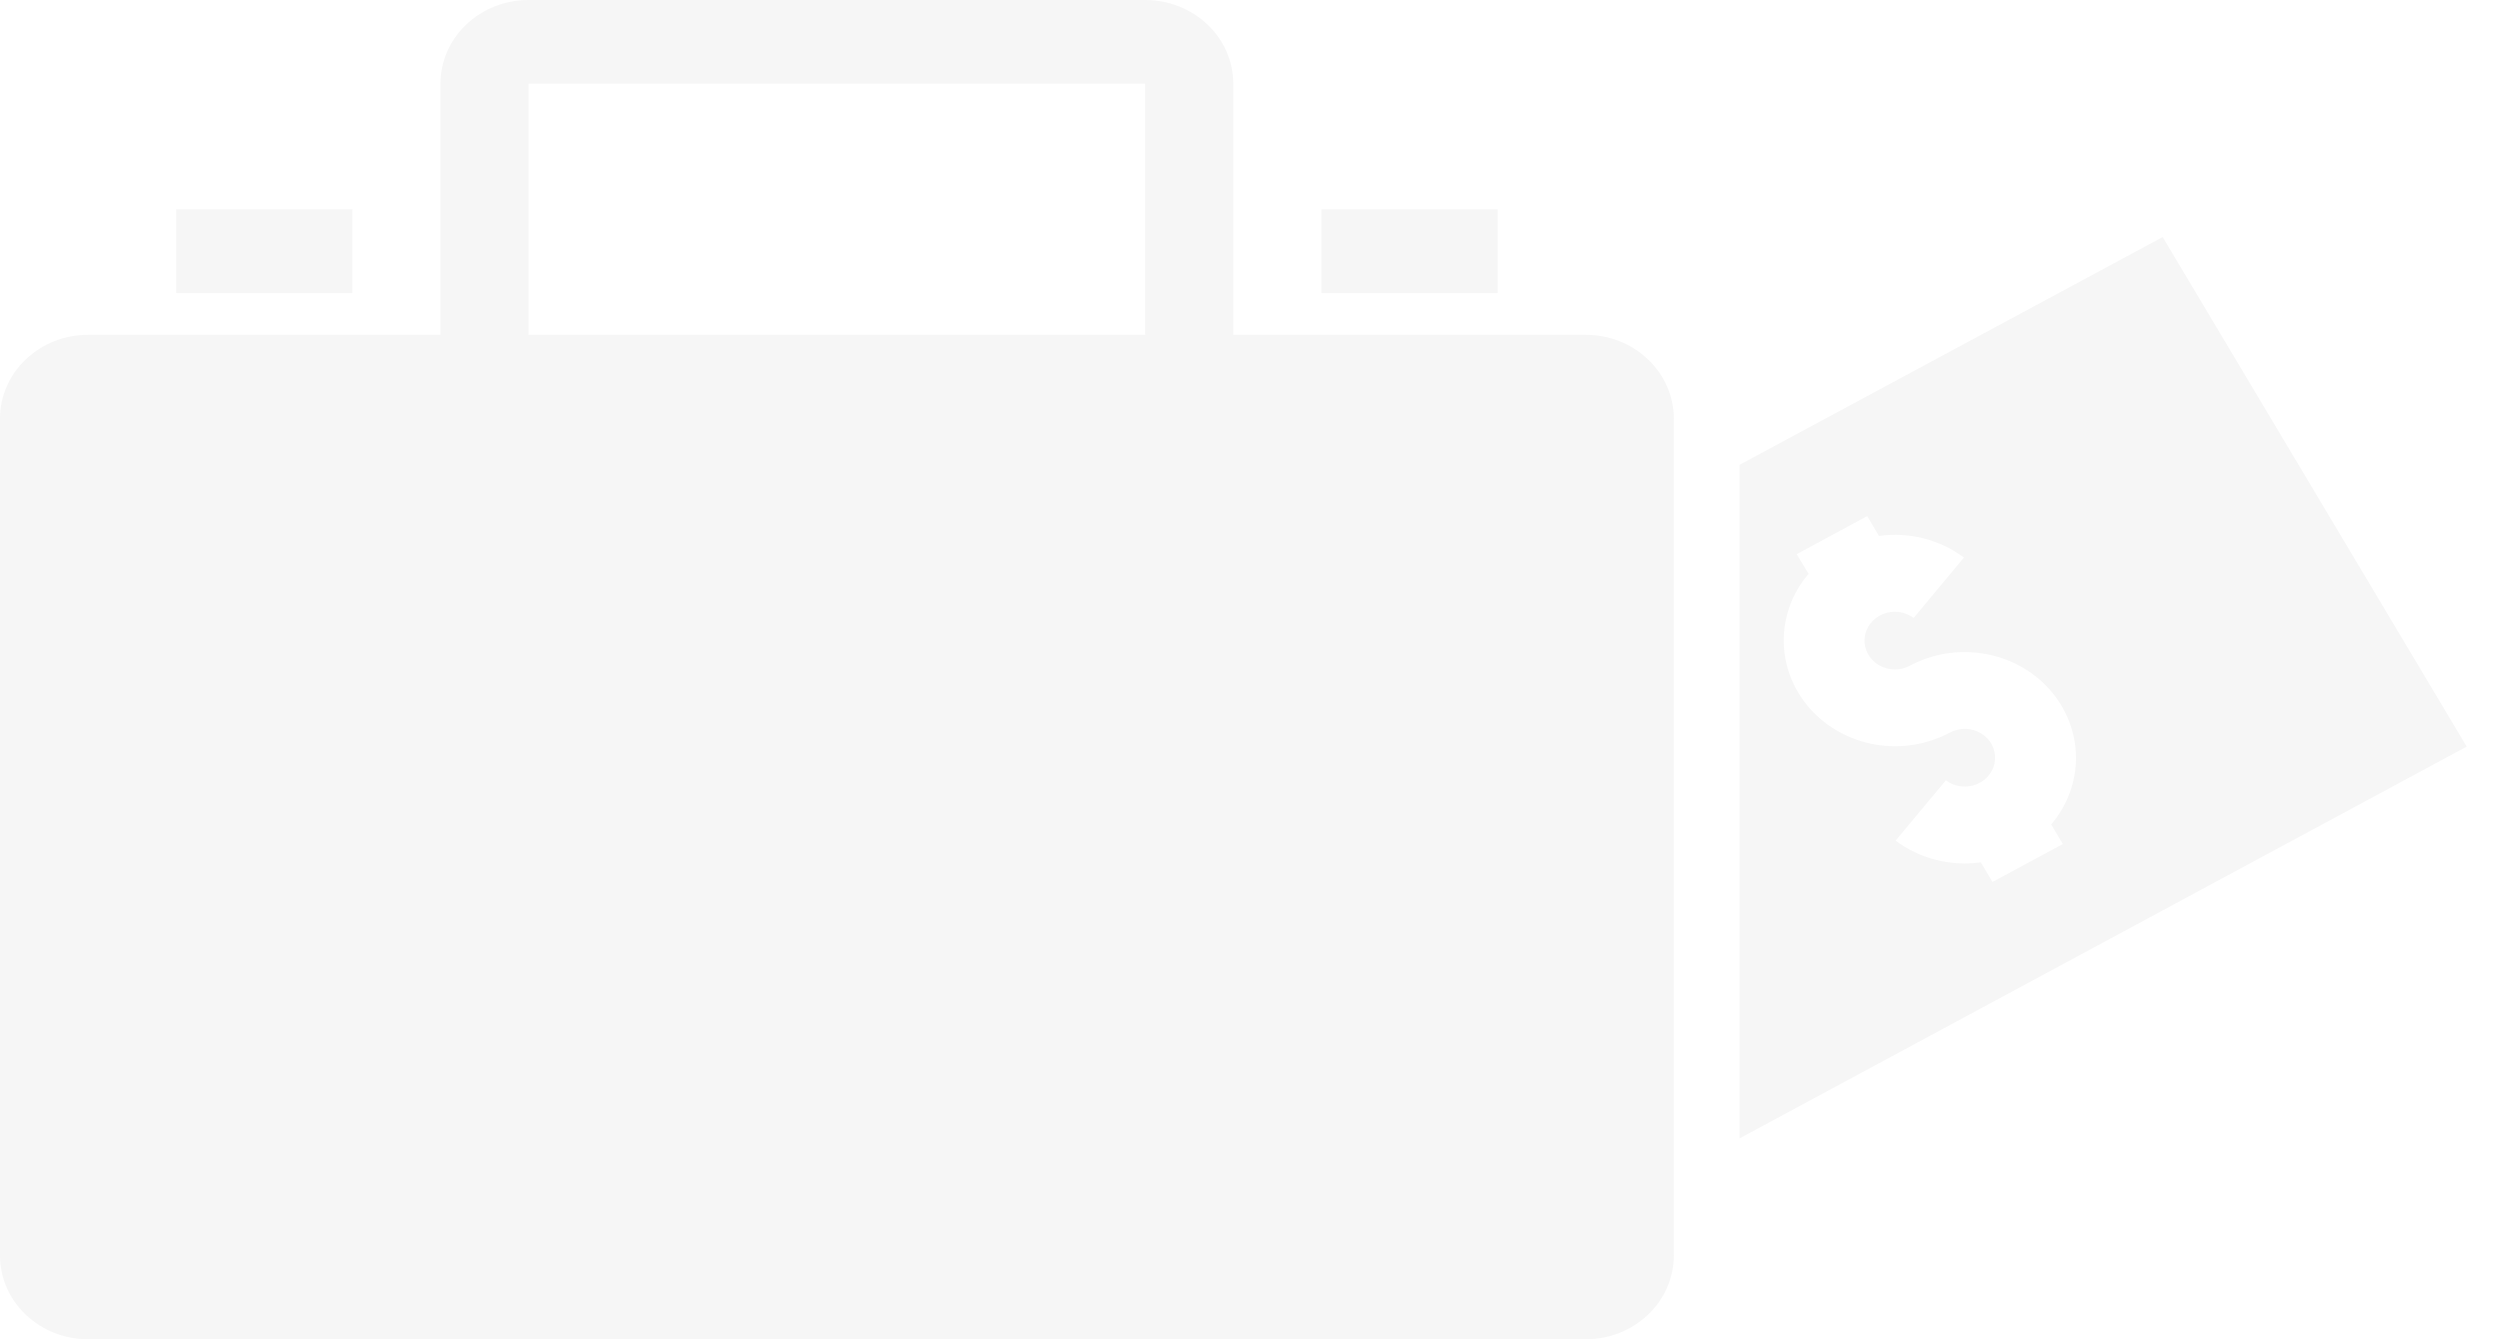 <svg width="28" height="15" viewBox="0 0 28 15" fill="none" xmlns="http://www.w3.org/2000/svg">
<path d="M24.222 2.655L19.483 5.206V12.75L27.627 8.362L24.222 2.655ZM20.913 5.78L21.044 6.002C21.212 5.979 21.383 5.989 21.546 6.03C21.71 6.072 21.863 6.145 21.996 6.245L21.433 6.921C21.385 6.885 21.327 6.862 21.266 6.854C21.205 6.847 21.142 6.855 21.086 6.879C21.029 6.902 20.981 6.94 20.945 6.988C20.909 7.036 20.888 7.092 20.884 7.151C20.879 7.209 20.891 7.268 20.919 7.32C20.947 7.372 20.989 7.417 21.041 7.448C21.093 7.479 21.153 7.497 21.215 7.498C21.276 7.499 21.337 7.485 21.391 7.456C21.644 7.32 21.938 7.273 22.224 7.322C22.51 7.37 22.769 7.512 22.956 7.723C23.143 7.933 23.248 8.2 23.251 8.475C23.254 8.751 23.156 9.019 22.973 9.234L23.104 9.453L22.316 9.878L22.185 9.658C22.017 9.682 21.846 9.672 21.681 9.63C21.517 9.588 21.364 9.515 21.231 9.415L21.794 8.739C21.842 8.776 21.9 8.799 21.961 8.807C22.022 8.814 22.084 8.806 22.141 8.783C22.198 8.759 22.246 8.722 22.282 8.674C22.318 8.626 22.34 8.57 22.344 8.512C22.349 8.453 22.337 8.395 22.31 8.342C22.282 8.29 22.24 8.245 22.188 8.214C22.136 8.182 22.076 8.165 22.015 8.163C21.953 8.162 21.892 8.176 21.838 8.205C21.585 8.34 21.291 8.388 21.005 8.339C20.719 8.29 20.46 8.148 20.273 7.938C20.085 7.727 19.981 7.461 19.978 7.185C19.975 6.909 20.073 6.641 20.256 6.427L20.123 6.207L20.913 5.78Z" fill="#E2E2E2" fill-opacity="0.29"/>
<path d="M5.92 0C5.658 5.63642e-08 5.407 0.099 5.222 0.275C5.037 0.45 4.933 0.689 4.933 0.938V3.75H0.987C0.857 3.75 0.729 3.774 0.609 3.821C0.489 3.868 0.381 3.938 0.289 4.025C0.197 4.112 0.125 4.215 0.075 4.329C0.026 4.442 -3.25143e-06 4.564 3.10734e-10 4.687V14.062C3.32338e-06 14.311 0.104 14.55 0.289 14.725C0.474 14.901 0.725 15 0.987 15H17.76C18.021 15 18.273 14.901 18.457 14.725C18.642 14.55 18.747 14.311 18.747 14.062V4.687C18.747 4.564 18.721 4.442 18.671 4.329C18.622 4.215 18.549 4.112 18.457 4.025C18.366 3.938 18.257 3.868 18.137 3.821C18.018 3.774 17.889 3.75 17.76 3.75H13.813V0.938C13.813 0.689 13.709 0.45 13.524 0.275C13.339 0.099 13.088 5.6364e-08 12.826 0H5.92ZM5.92 0.938H12.826V3.75H5.92V0.938Z" fill="#E2E2E2" fill-opacity="0.29"/>
<path d="M3.947 2.344V3.282H1.974V2.344H3.947Z" fill="#E2E2E2" fill-opacity="0.29"/>
<path d="M14.8 2.344V3.282H16.773V2.344H14.8Z" fill="#E2E2E2" fill-opacity="0.29"/>
</svg>

